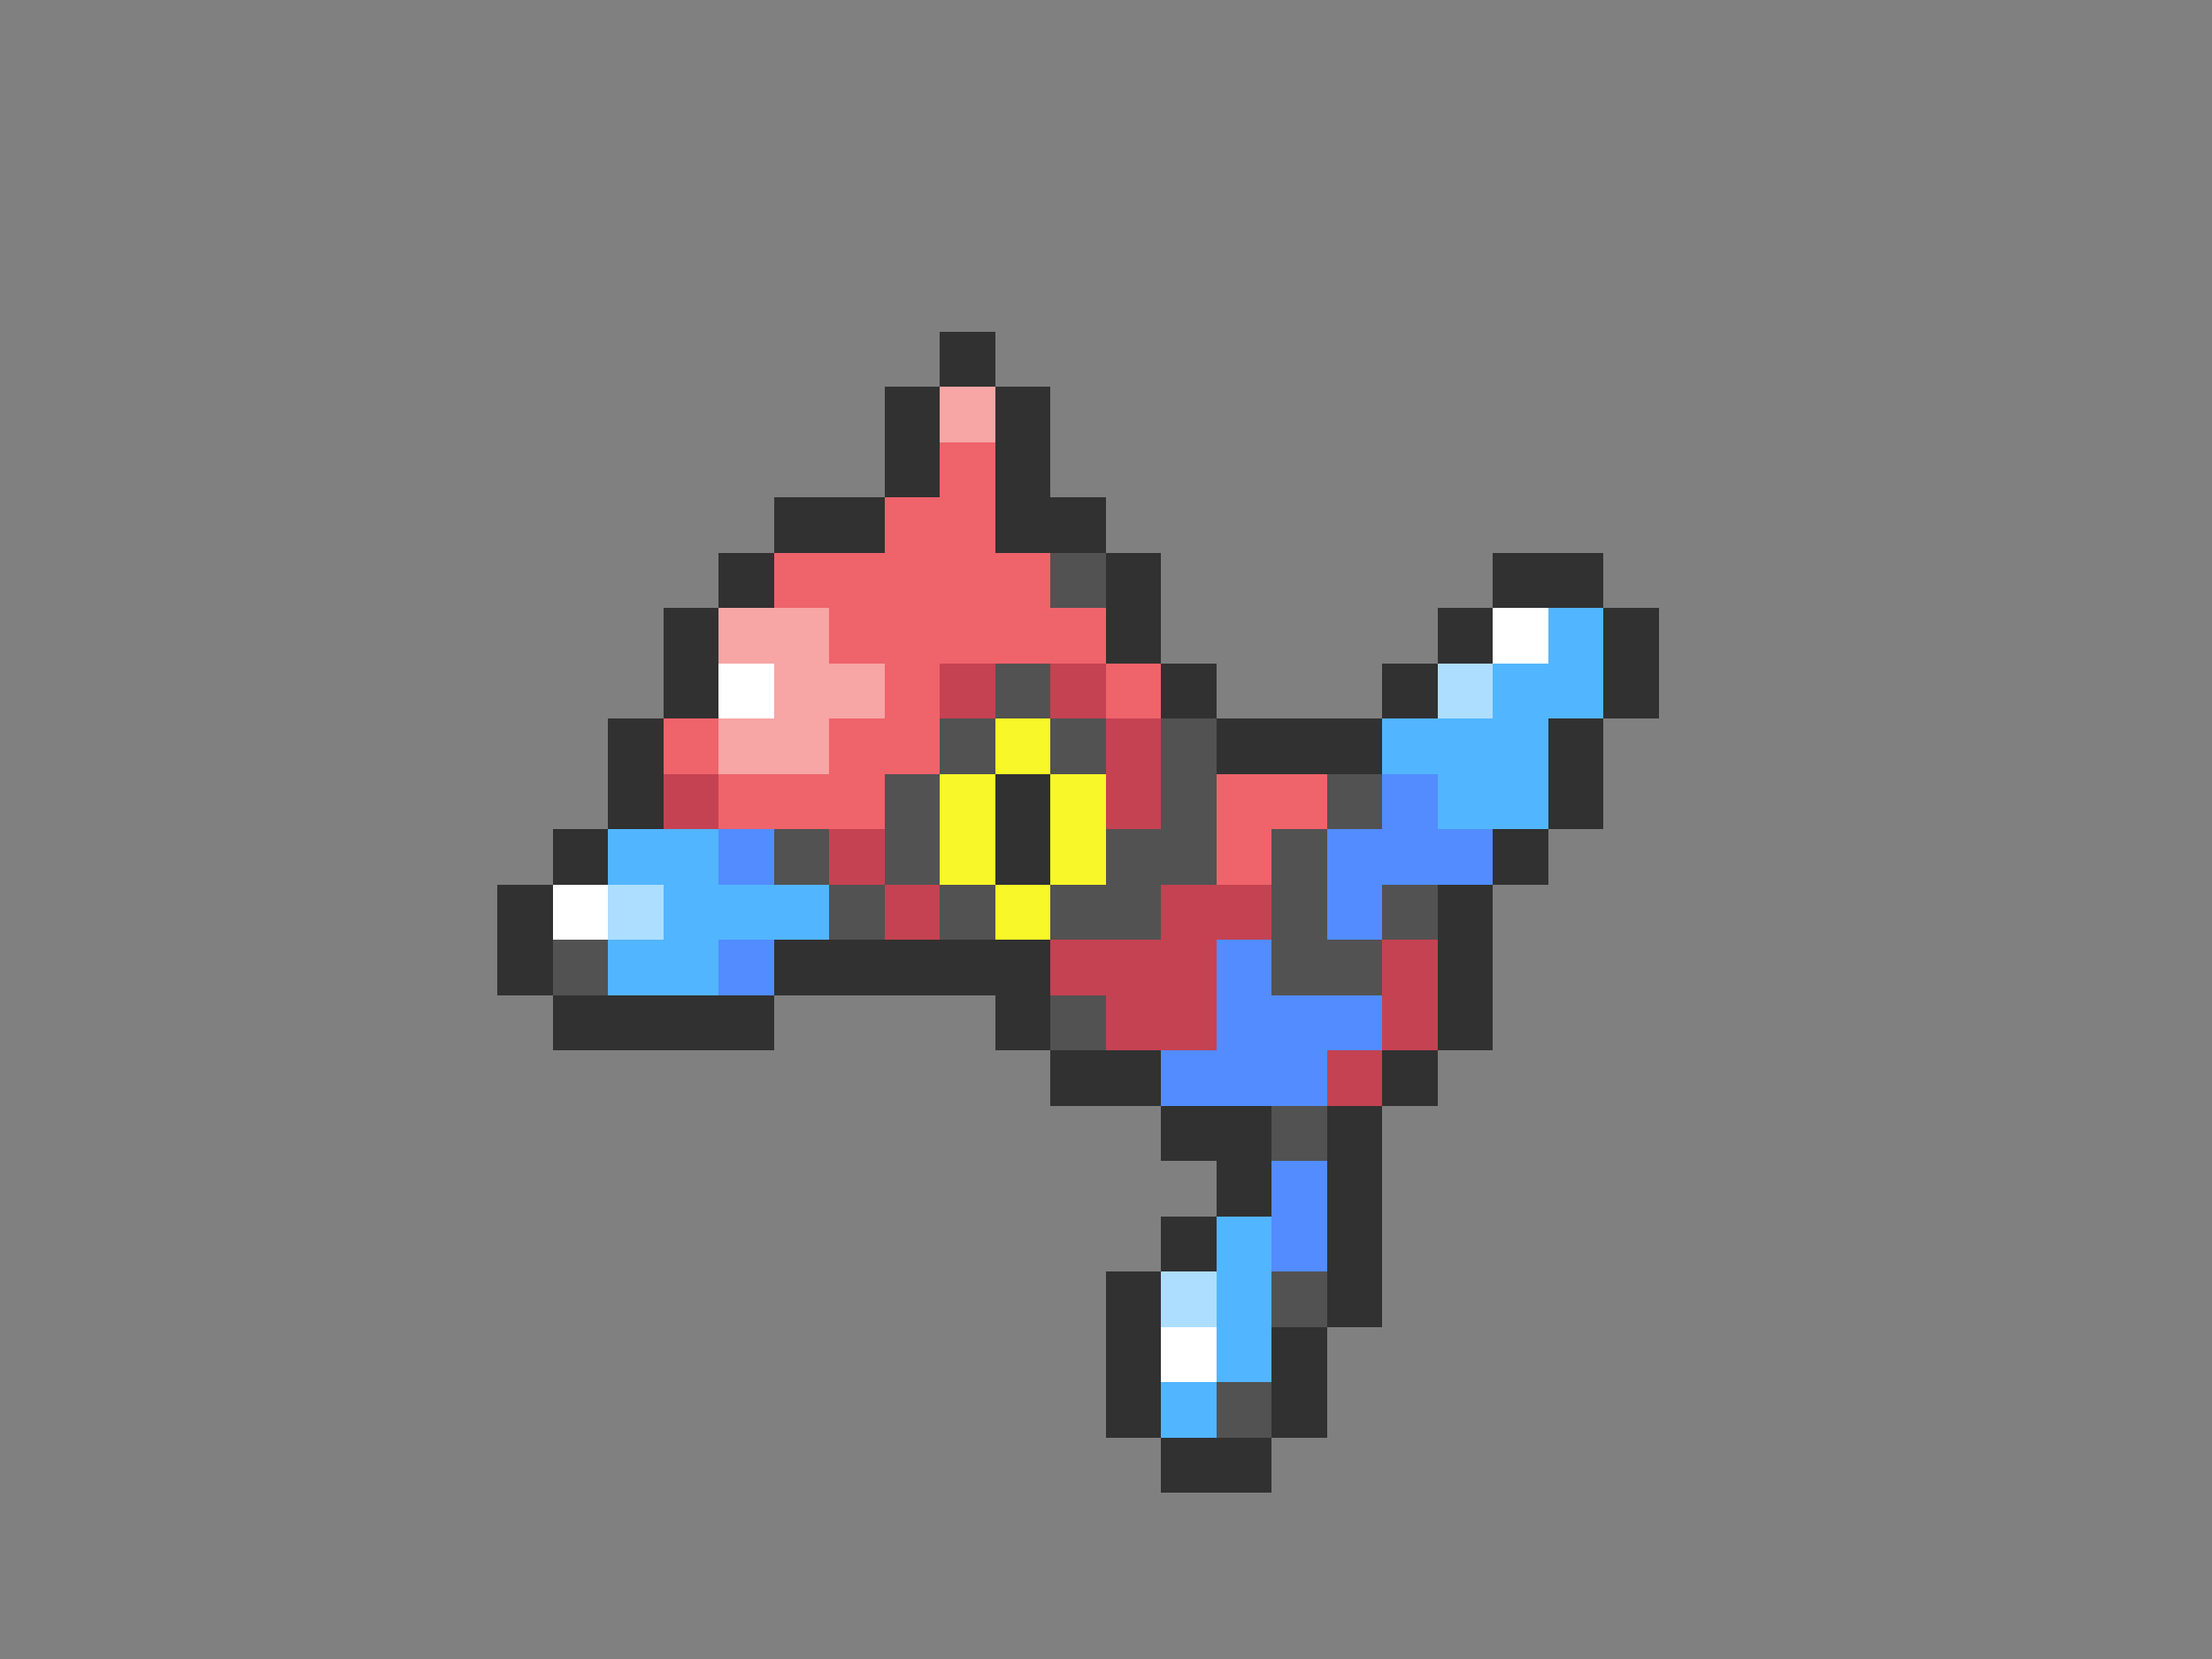 <svg xmlns="http://www.w3.org/2000/svg" viewBox="0 -0.5 40 30" shape-rendering="crispEdges">
<rect x="0" y="-0.5" width="40" height="30" fill="#808080" stroke="none"/>
<path stroke="#313131" d="M17 6h1M16 7h1M18 7h1M16 8h1M18 8h1M14 9h2M18 9h2M13 10h1M20 10h1M27 10h2M12 11h1M20 11h1M26 11h1M29 11h1M12 12h1M21 12h1M25 12h1M29 12h1M11 13h1M22 13h3M28 13h1M11 14h1M18 14h1M28 14h1M10 15h1M18 15h1M27 15h1M9 16h1M26 16h1M9 17h1M14 17h5M26 17h1M10 18h4M18 18h1M26 18h1M19 19h2M25 19h1M21 20h2M24 20h1M22 21h1M24 21h1M21 22h1M24 22h1M20 23h1M24 23h1M20 24h1M23 24h1M20 25h1M23 25h1M21 26h2" />
<path stroke="#f7a5a5" d="M17 7h1M13 11h2M14 12h2M13 13h2" />
<path stroke="#ef636b" d="M17 8h1M16 9h2M14 10h5M15 11h5M16 12h1M20 12h1M12 13h1M15 13h2M13 14h3M22 14h2M22 15h1" />
<path stroke="#525252" d="M19 10h1M18 12h1M17 13h1M19 13h1M21 13h1M16 14h1M21 14h1M24 14h1M14 15h1M16 15h1M20 15h2M23 15h1M15 16h1M17 16h1M19 16h2M23 16h1M25 16h1M10 17h1M23 17h2M19 18h1M23 20h1M23 23h1M22 25h1" />
<path stroke="#ffffff" d="M27 11h1M13 12h1M10 16h1M21 24h1" />
<path stroke="#52b5ff" d="M28 11h1M27 12h2M25 13h3M26 14h2M11 15h2M12 16h3M11 17h2M22 22h1M22 23h1M22 24h1M21 25h1" />
<path stroke="#c54252" d="M17 12h1M19 12h1M20 13h1M12 14h1M20 14h1M15 15h1M16 16h1M21 16h2M19 17h3M25 17h1M20 18h2M25 18h1M24 19h1" />
<path stroke="#addeff" d="M26 12h1M11 16h1M21 23h1" />
<path stroke="#f7f729" d="M18 13h1M17 14h1M19 14h1M17 15h1M19 15h1M18 16h1" />
<path stroke="#528cff" d="M25 14h1M13 15h1M24 15h3M24 16h1M13 17h1M22 17h1M22 18h3M21 19h3M23 21h1M23 22h1" />
</svg>